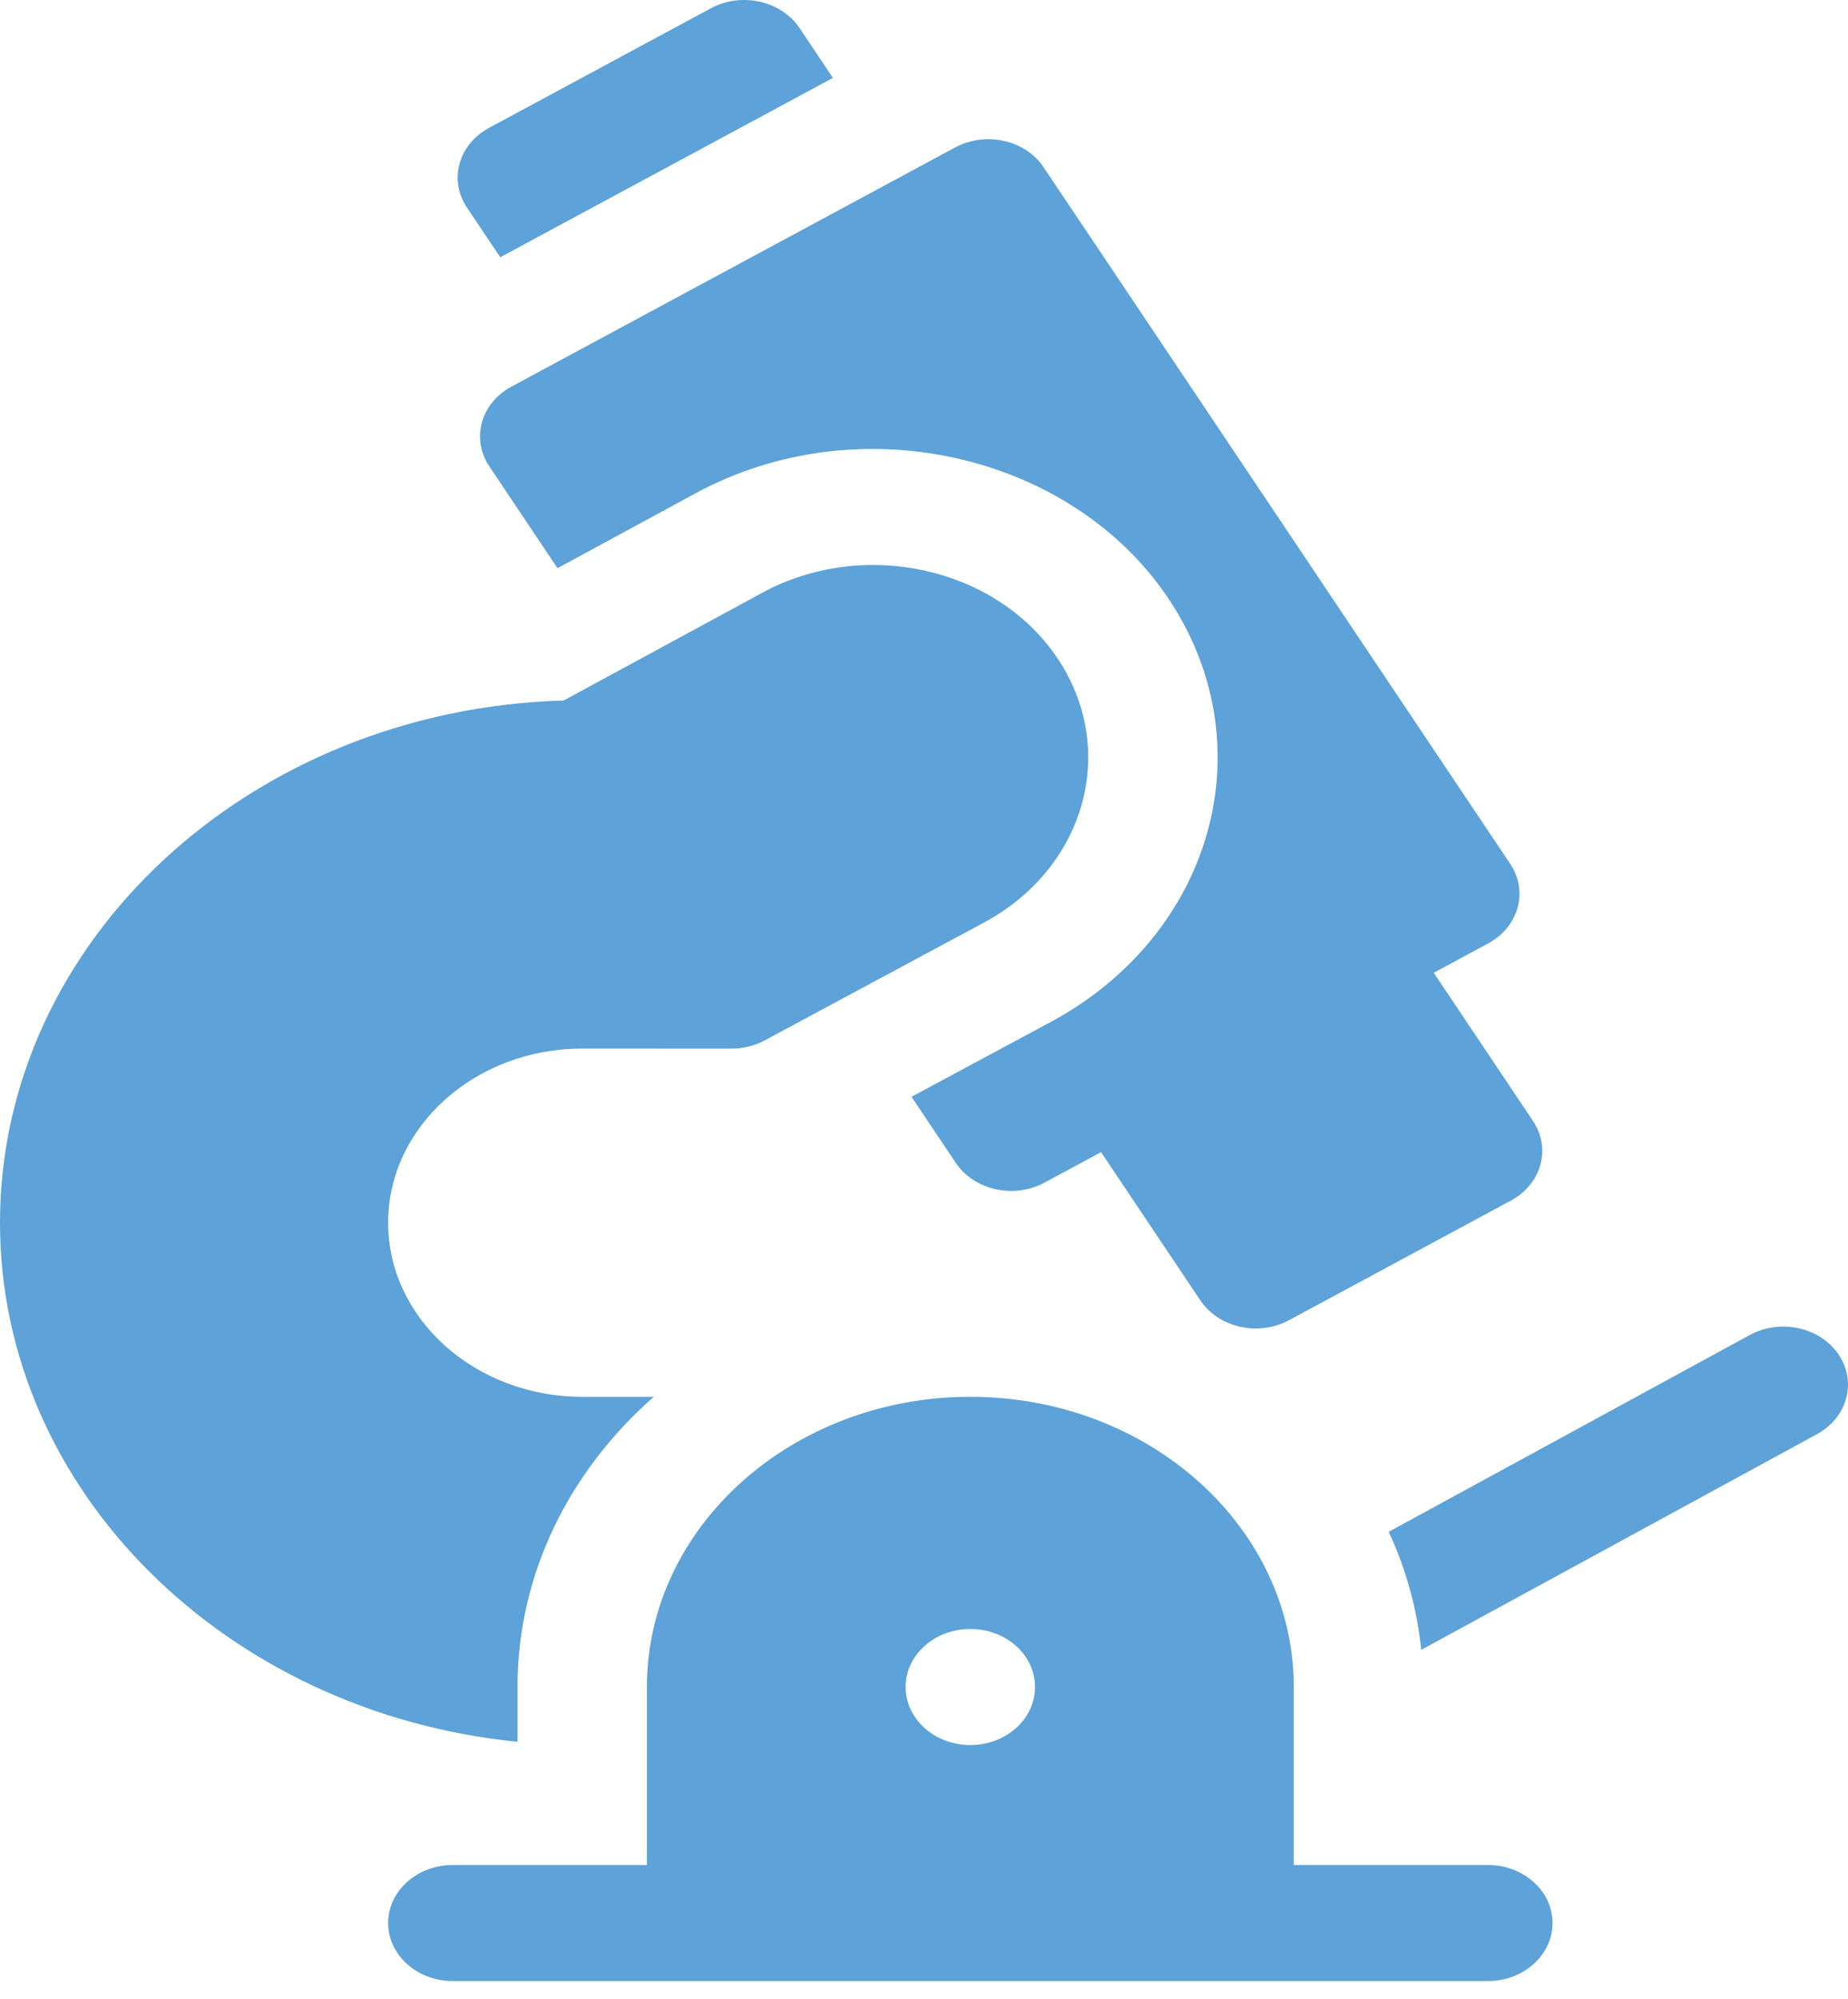 <svg width="98" height="106" viewBox="0 0 98 106" fill="none" xmlns="http://www.w3.org/2000/svg">
<path d="M26.528 13.641L44.17 4.131L42.404 1.493C41.428 0.037 39.32 -0.436 37.696 0.44L25.934 6.78C24.311 7.655 23.785 9.546 24.761 11.003L26.528 13.641Z" fill="#5DA2D8"/>
<path d="M97.501 71.824C96.518 70.371 94.407 69.908 92.788 70.79L73.644 81.223C74.554 83.182 75.146 85.285 75.368 87.484L96.348 76.05C97.97 75.168 98.484 73.277 97.501 71.824Z" fill="#5DA2D8"/>
<path d="M78.9 98.891H68.609V89.453C68.609 80.968 60.915 74.065 51.457 74.065C41.999 74.065 34.305 80.968 34.305 89.453V98.891H24.013C22.119 98.891 20.583 100.269 20.583 101.968C20.583 103.668 22.119 105.046 24.013 105.046H78.9C80.795 105.046 82.331 103.668 82.331 101.968C82.331 100.269 80.795 98.891 78.9 98.891ZM51.457 92.531C49.562 92.531 48.026 91.153 48.026 89.453C48.026 87.753 49.562 86.376 51.457 86.376C53.351 86.376 54.887 87.753 54.887 89.453C54.887 91.153 53.351 92.531 51.457 92.531Z" fill="#5DA2D8"/>
<path d="M25.947 24.725L29.565 30.128L36.882 26.159C45.556 21.454 56.737 24.076 61.884 31.623C67.181 39.391 64.404 49.525 55.695 54.204L48.338 58.157L50.682 61.656C51.662 63.119 53.779 63.584 55.399 62.704C55.508 62.645 56.656 62.026 58.389 61.092L63.653 68.95C64.63 70.409 66.741 70.876 68.36 70.002L80.121 63.662C81.746 62.787 82.271 60.897 81.295 59.439L76.032 51.581C77.788 50.635 78.913 50.029 78.913 50.029C80.537 49.153 81.062 47.263 80.087 45.806C80.005 45.683 55.329 8.835 55.239 8.717C54.212 7.376 52.199 6.984 50.644 7.822L27.12 20.502C25.496 21.377 24.971 23.268 25.947 24.725Z" fill="#5DA2D8"/>
<path d="M27.444 89.454C27.444 83.431 30.214 77.98 34.669 74.066H30.874C25.199 74.066 20.583 69.925 20.583 64.834C20.583 59.743 25.199 55.601 30.872 55.601C30.874 55.601 38.789 55.604 38.789 55.604C39.41 55.604 40.019 55.453 40.551 55.167L52.17 48.924C57.604 46.005 59.337 39.682 56.032 34.835C52.773 30.057 45.775 28.528 40.433 31.426L29.889 37.146C13.319 37.613 0 49.854 0 64.834C0 79.066 12.028 90.824 27.444 92.359V89.454Z" fill="#5DA2D8"/>
</svg>
